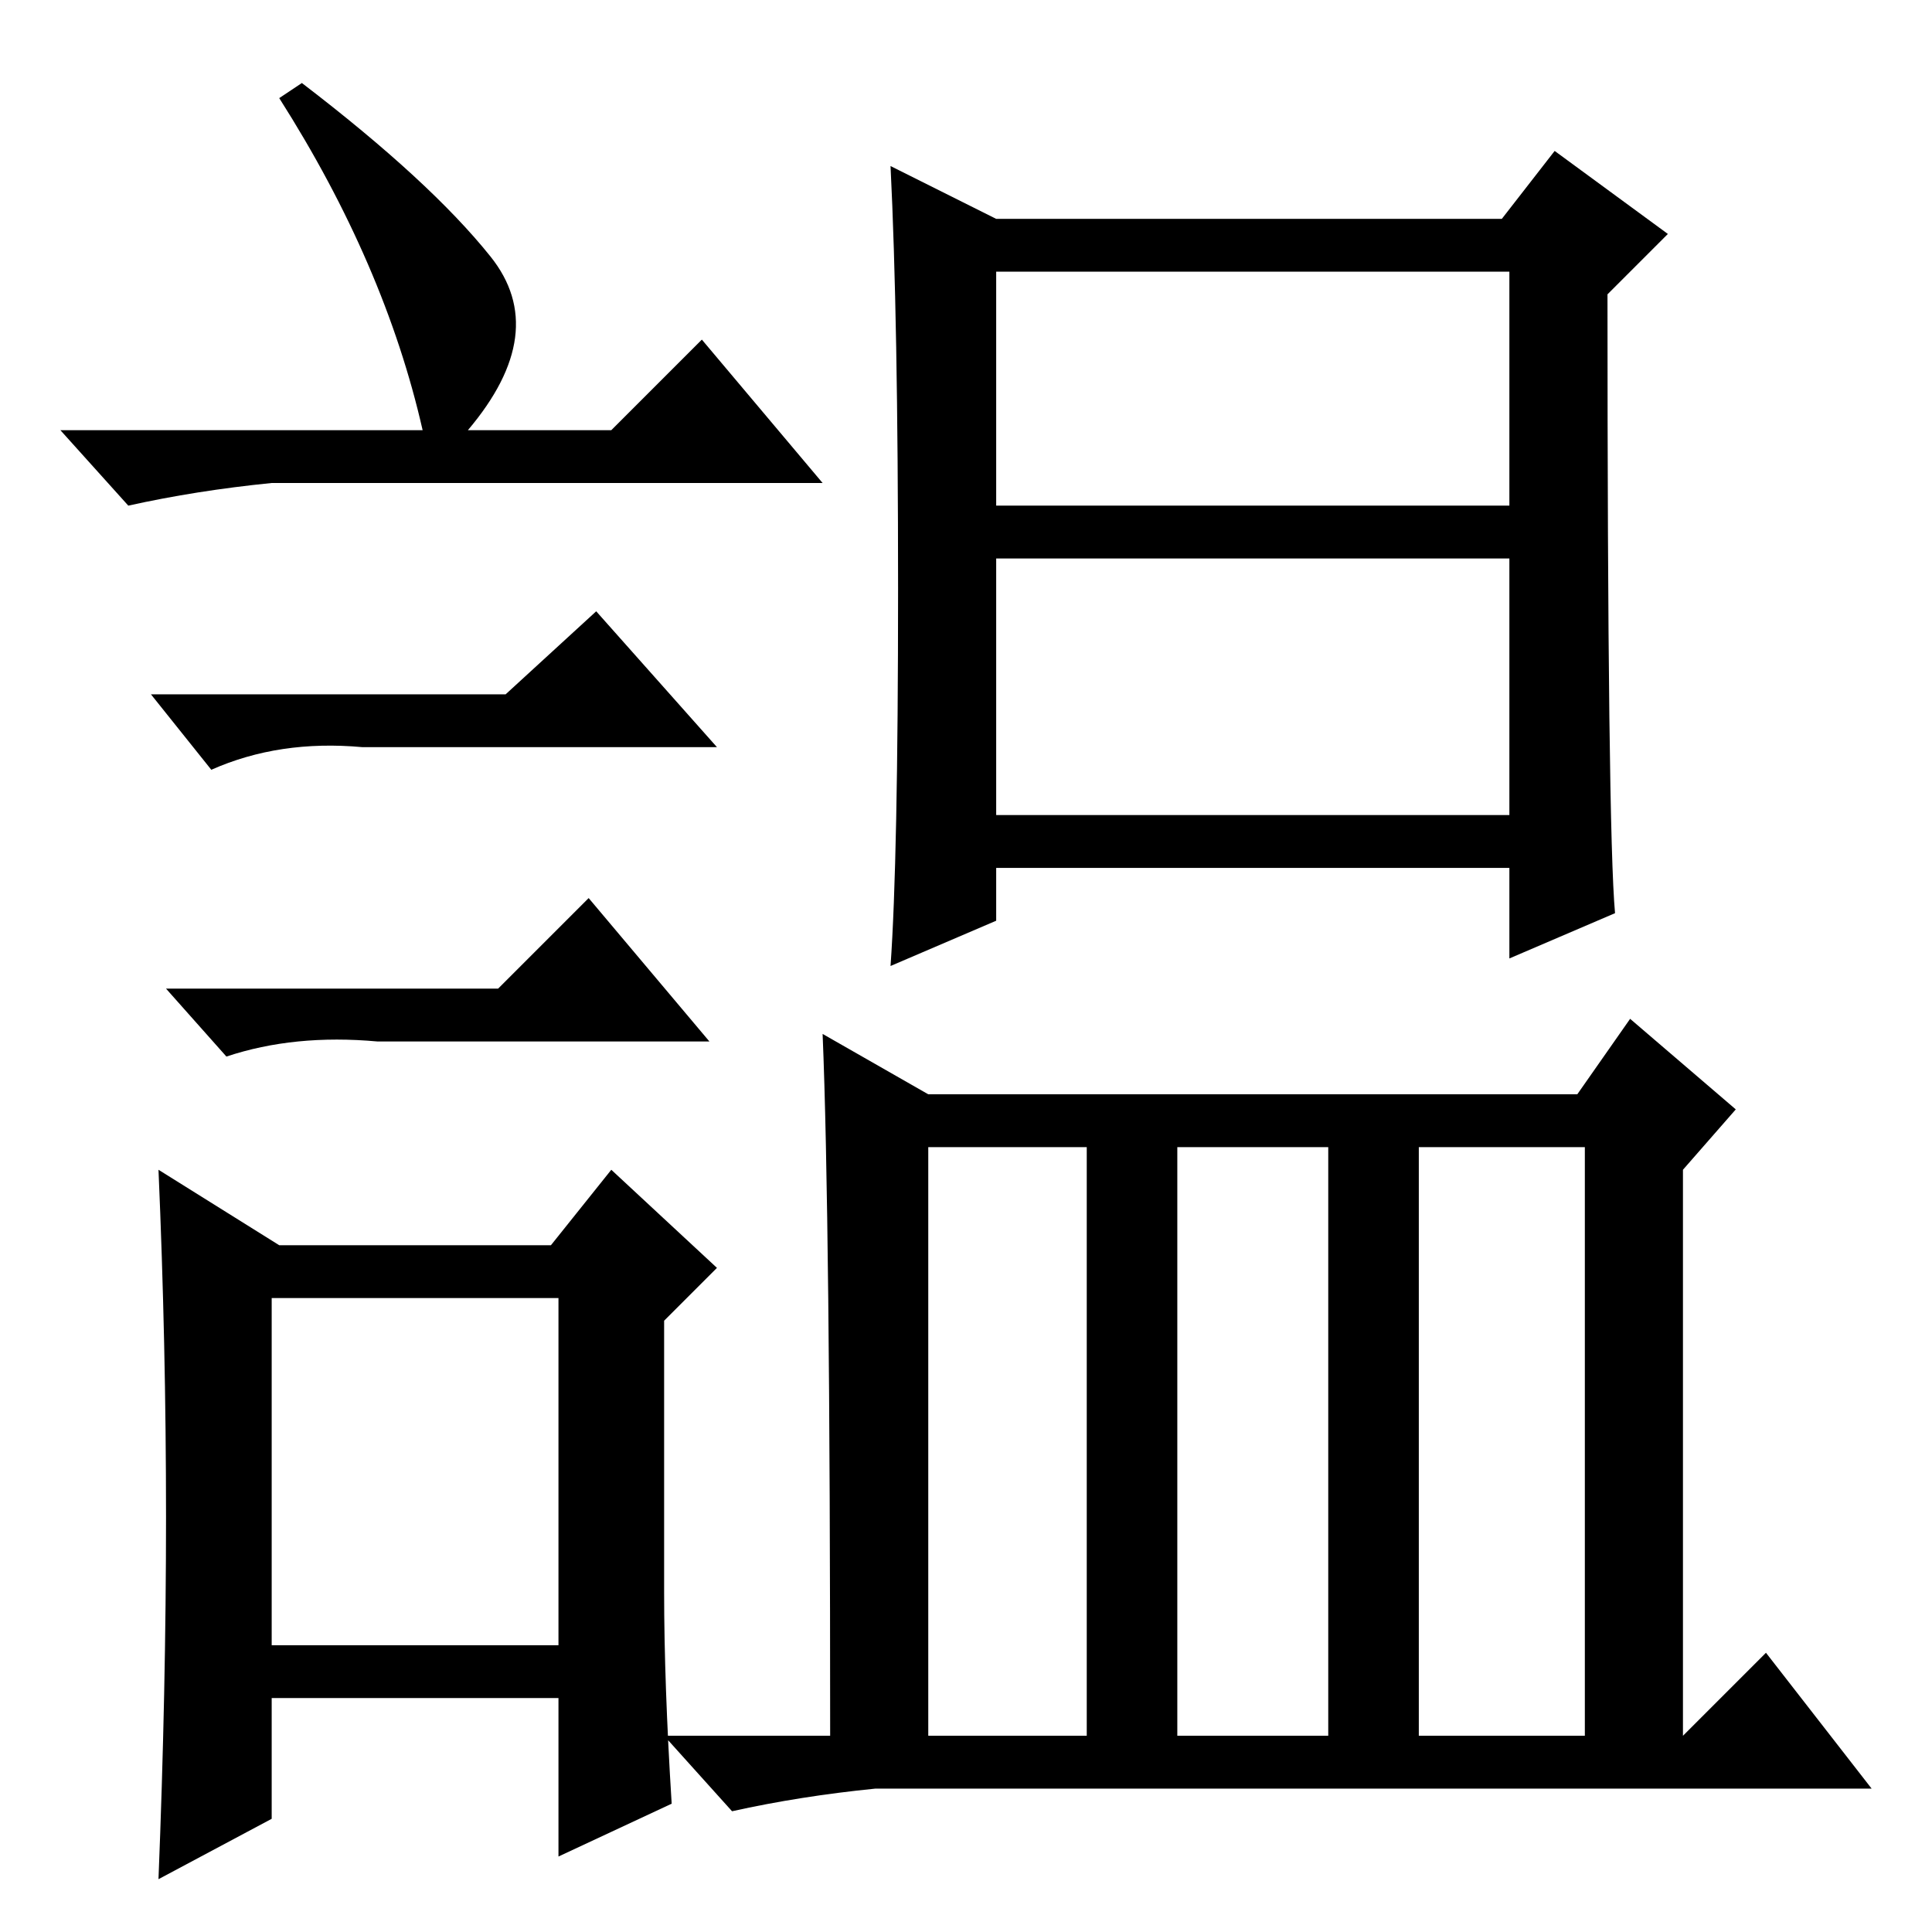 <?xml version="1.0" standalone="no"?>
<!DOCTYPE svg PUBLIC "-//W3C//DTD SVG 1.1//EN" "http://www.w3.org/Graphics/SVG/1.1/DTD/svg11.dtd" >
<svg xmlns="http://www.w3.org/2000/svg" xmlns:xlink="http://www.w3.org/1999/xlink" version="1.1" viewBox="0 -36 256 256">
  <g transform="matrix(1 0 0 -1 0 220)">
   <path fill="currentColor"
d="M156 26h20v78h-20v-78zM188 26h22v78h-22v-78zM109 119l14 -8h86l7 10l14 -12l-7 -8v-75l11 11l14 -18h-132q-10 -1 -19 -3l-9 10h22q0 69 -1 93zM132 189h68v31h-68v-31zM132 148h68v34h-68v-34zM119 178q0 36 -1 56l14 -7h67l7 9l15 -11l-8 -8q0 -71 1 -82l-14 -6v12
h-68v-7l-14 -6q1 14 1 50zM123 26h21v78h-21v-78zM40 245q17 -13 25 -23t-3 -23h19l12 12l16 -19h-73q-10 -1 -19 -3l-9 10h48q-5 22 -19 44zM36 38h38v46h-38v-46zM67 164l12 11l16 -18h-47q-11 1 -20 -3l-8 10h47zM66 125l12 12l16 -19h-44q-11 1 -20 -2l-8 9h44zM88 45
q0 -12 1 -28l-15 -7v21h-38v-16l-15 -8q1 25 1 48t-1 46l16 -10h36l8 10l14 -13l-7 -7v-36z" />
  </g>

</svg>
